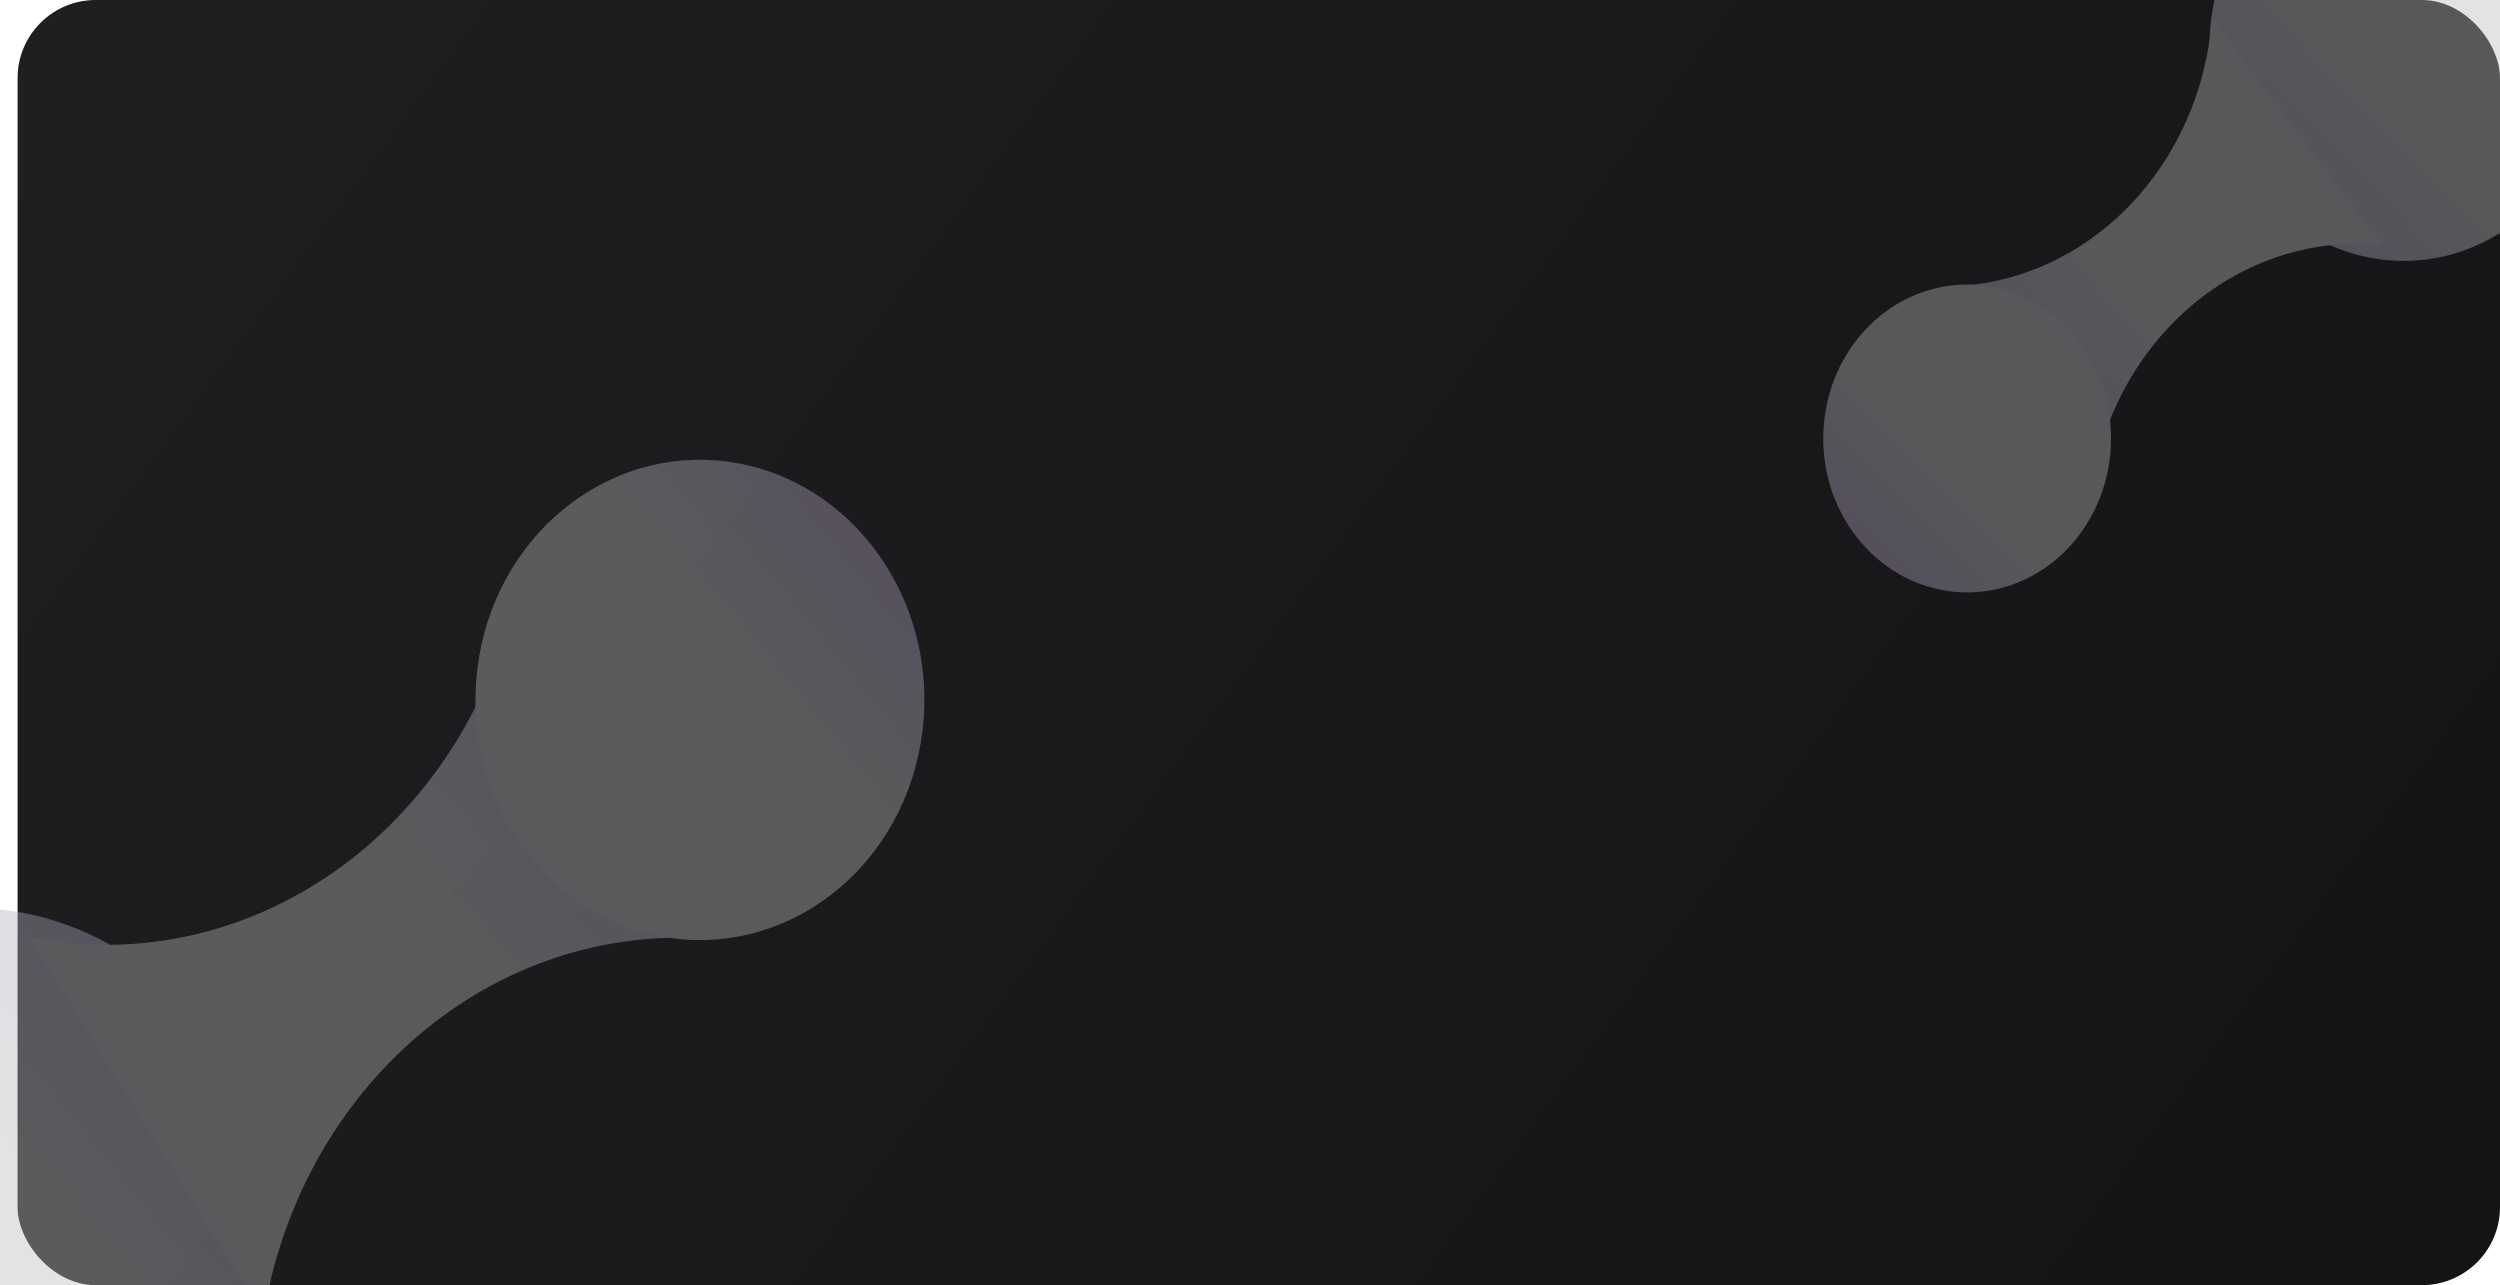 <svg width="1280" height="658" viewBox="0 0 1280 658" fill="none" xmlns="http://www.w3.org/2000/svg">
<rect x="9" width="1271" height="658" rx="40" fill="url(#paint0_linear_232_221)"/>
<g style="mix-blend-mode:overlay" opacity="0.4">
<path d="M12.284 467.49C96.905 483.876 152.798 572.293 137.123 664.975C121.448 757.656 40.142 819.507 -44.479 803.121C-129.101 786.735 -184.993 698.318 -169.318 605.636C-153.644 512.954 -72.338 451.104 12.284 467.49Z" fill="url(#paint1_linear_232_221)"/>
<path d="M134.911 673.549C144.18 616.806 172.474 565.689 214.328 530.065C256.182 494.441 308.633 476.836 361.554 480.646L260.276 318.959C244.596 373.678 210.932 420.324 165.707 449.999C120.481 479.674 66.86 490.303 15.07 479.854L134.911 673.549Z" fill="url(#paint2_linear_232_221)"/>
<path d="M378.816 237.375C441.274 249.469 482.746 313.44 471.446 380.257C460.146 447.074 400.352 491.435 337.893 479.341C275.435 467.246 233.963 403.276 245.263 336.459C256.564 269.642 316.357 225.28 378.816 237.375Z" fill="url(#paint3_linear_232_221)"/>
</g>
<g style="mix-blend-mode:overlay" opacity="0.4">
<path d="M1222.09 133.182C1167.18 128.021 1126.67 75.087 1131.61 14.95C1136.54 -45.187 1185.05 -89.754 1239.96 -84.593C1294.87 -79.432 1335.38 -26.498 1330.45 33.639C1325.51 93.776 1277 138.343 1222.09 133.182Z" fill="url(#paint4_linear_232_221)"/>
<path d="M1132.55 9.338C1129.74 46.136 1114.48 80.534 1089.71 105.891C1064.94 131.249 1032.43 145.77 998.444 146.651L1071.93 243.51C1078.95 207.603 1097.88 175.723 1125.12 153.951C1152.37 132.179 1186.01 122.038 1219.64 125.465L1132.55 9.338Z" fill="url(#paint5_linear_232_221)"/>
<path d="M1000.74 303.005C960.208 299.195 930.238 260.961 933.796 217.607C937.353 174.252 973.091 142.194 1013.62 146.004C1054.14 149.813 1084.11 188.047 1080.56 231.401C1077 274.756 1041.26 306.814 1000.74 303.005Z" fill="url(#paint6_linear_232_221)"/>
</g>
<defs>
<linearGradient id="paint0_linear_232_221" x1="9" y1="0" x2="1147.76" y2="837.755" gradientUnits="userSpaceOnUse">
<stop stop-color="#1F1F22"/>
<stop offset="1" stop-color="#141417"/>
</linearGradient>
<linearGradient id="paint1_linear_232_221" x1="1.584" y1="583.7" x2="861.412" y2="-100.16" gradientUnits="userSpaceOnUse">
<stop stop-color="#B8B8B8"/>
<stop offset="1" stop-color="#7300FF"/>
</linearGradient>
<linearGradient id="paint2_linear_232_221" x1="205.331" y1="437.604" x2="1145.24" y2="-311.448" gradientUnits="userSpaceOnUse">
<stop stop-color="#B8B8B8"/>
<stop offset="1" stop-color="#7300FF"/>
</linearGradient>
<linearGradient id="paint3_linear_232_221" x1="371.251" y1="321.183" x2="991.708" y2="-183.916" gradientUnits="userSpaceOnUse">
<stop stop-color="#B8B8B8"/>
<stop offset="1" stop-color="#7300FF"/>
</linearGradient>
<linearGradient id="paint4_linear_232_221" x1="1222.56" y1="58.339" x2="710.361" y2="547.802" gradientUnits="userSpaceOnUse">
<stop stop-color="#B8B8B8"/>
<stop offset="1" stop-color="#7300FF"/>
</linearGradient>
<linearGradient id="paint5_linear_232_221" x1="1100.51" y1="164.343" x2="540.699" y2="700.363" gradientUnits="userSpaceOnUse">
<stop stop-color="#B8B8B8"/>
<stop offset="1" stop-color="#7300FF"/>
</linearGradient>
<linearGradient id="paint6_linear_232_221" x1="1000.98" y1="249.039" x2="632.093" y2="609.76" gradientUnits="userSpaceOnUse">
<stop stop-color="#B8B8B8"/>
<stop offset="1" stop-color="#7300FF"/>
</linearGradient>
</defs>
</svg>
